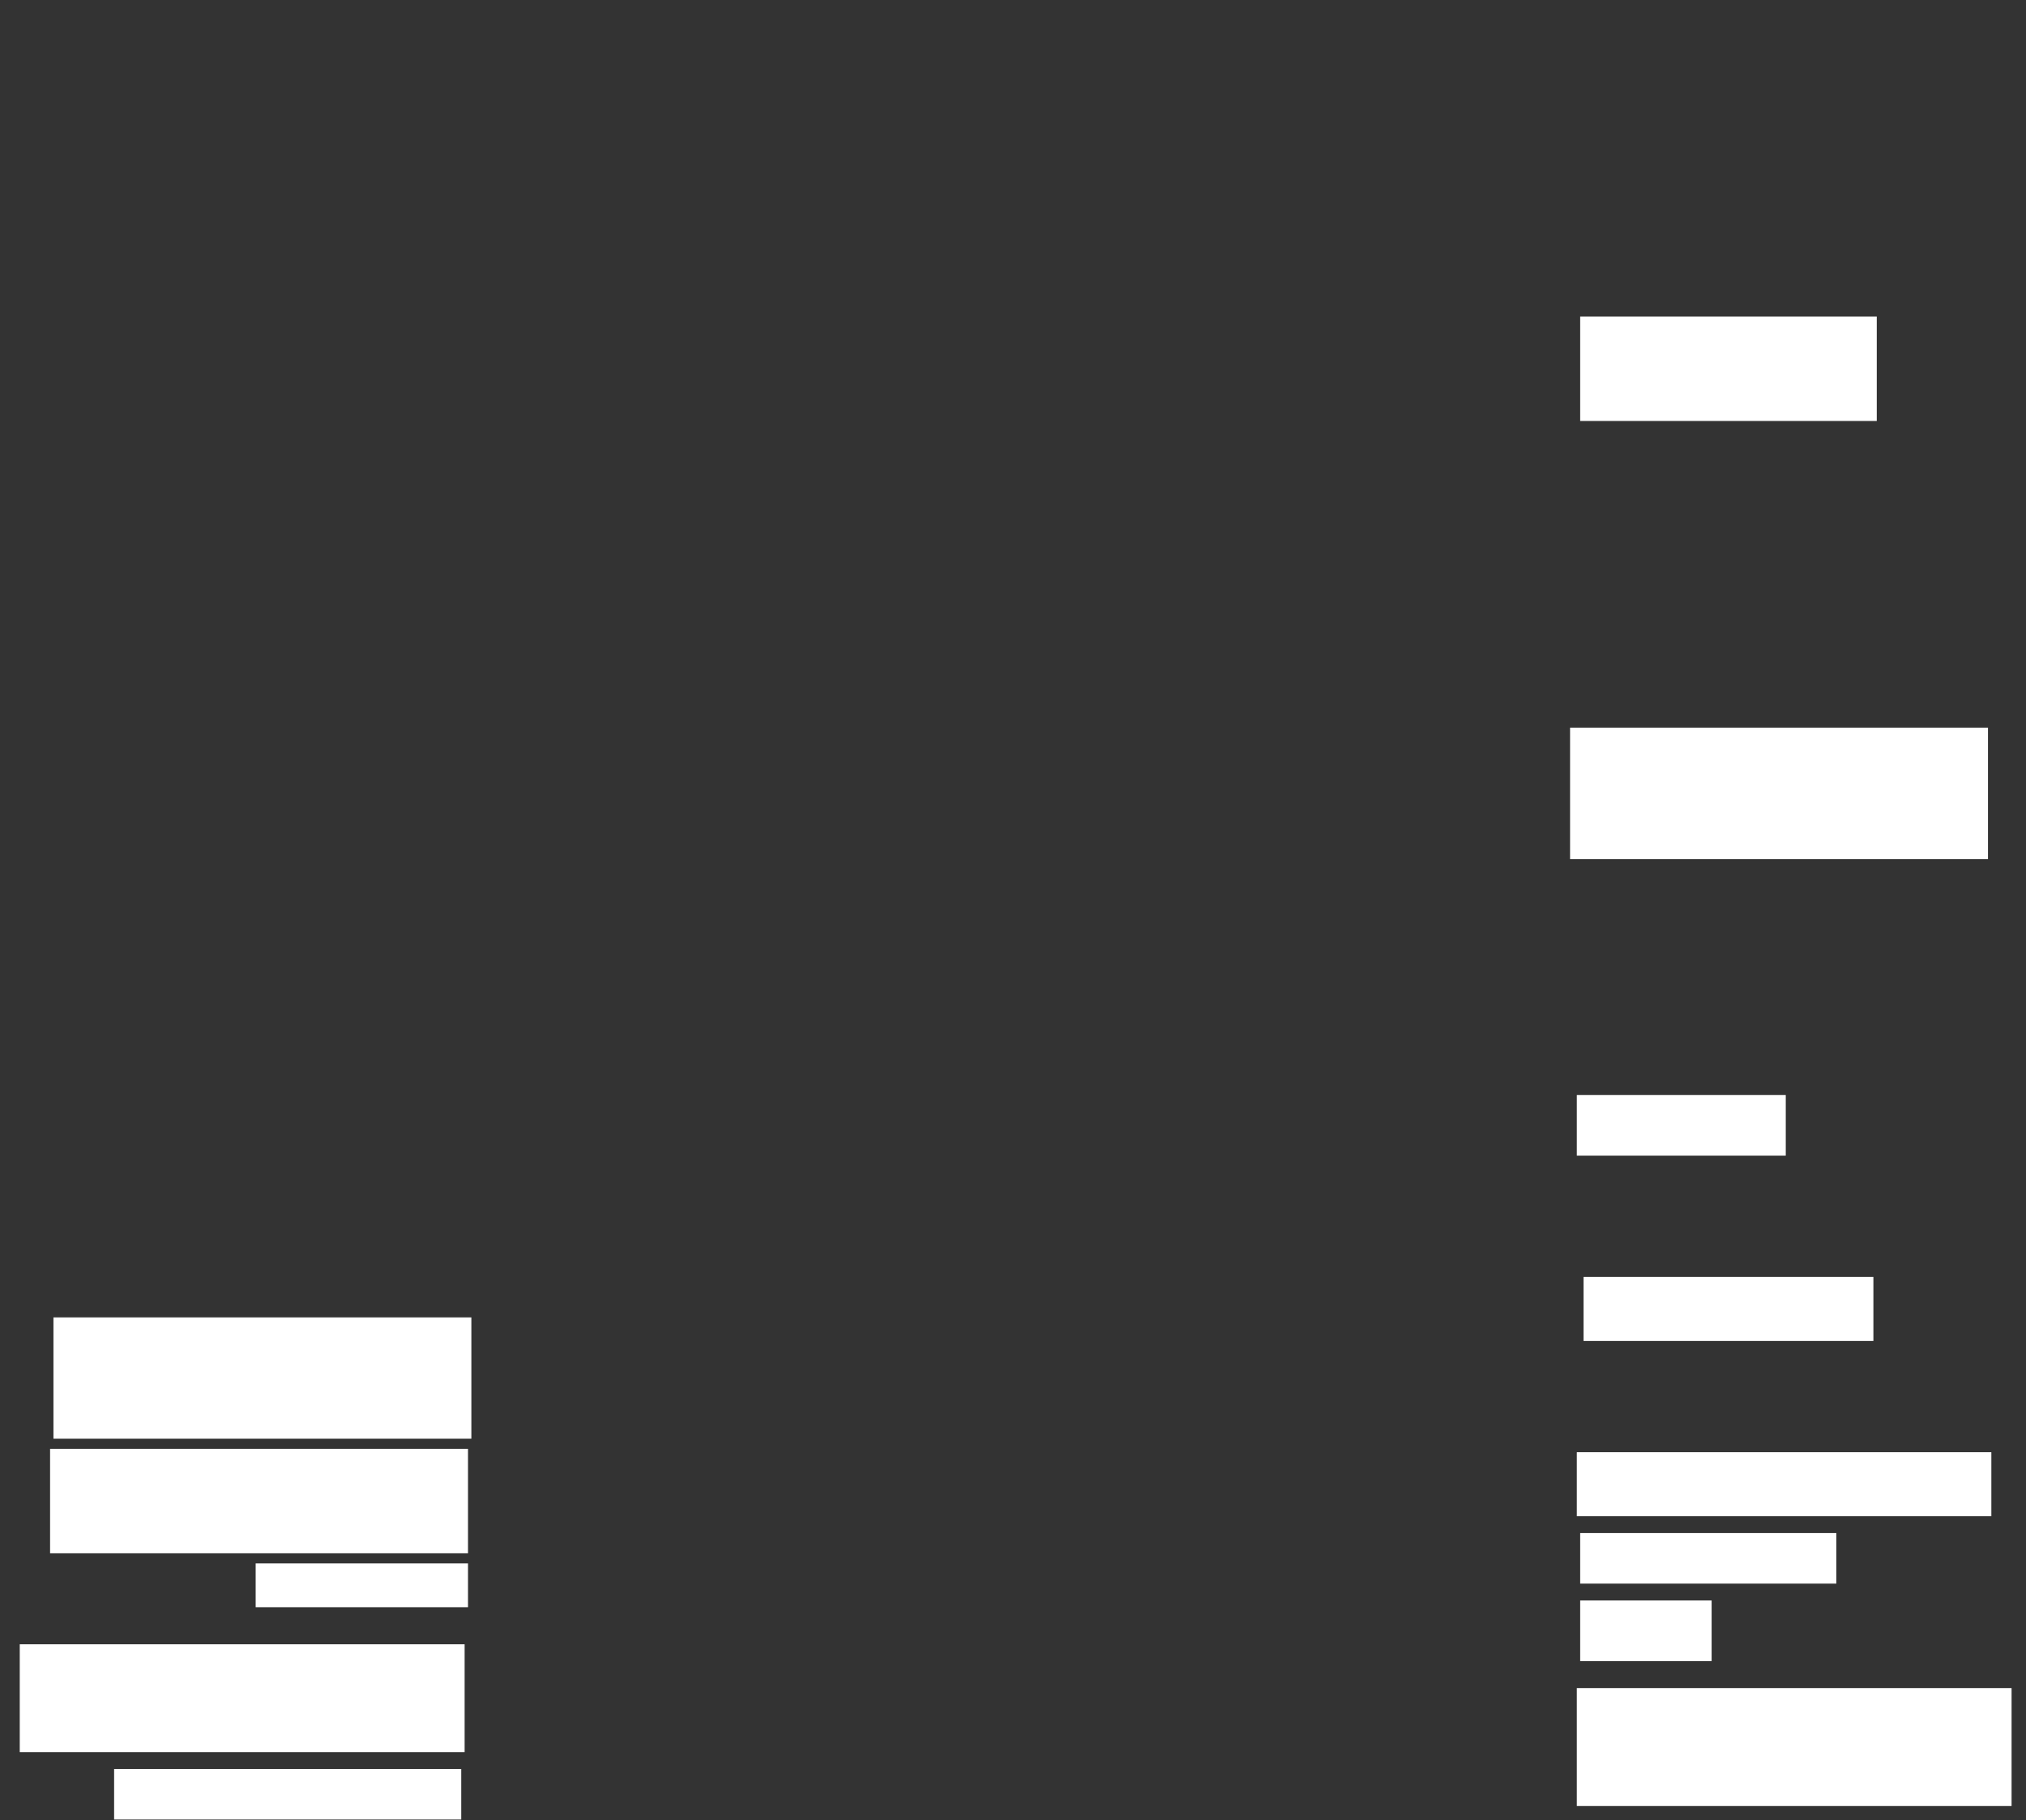 <svg xmlns="http://www.w3.org/2000/svg" height="628" width="699">
 <rect width="100%" height="100%" fill="#333333" stroke="none"/>
 <g>
  <title>Labels</title>
 </g>
 <g>
  <title>Shapes</title>
  <rect fill="#ffffff" height="41.86" id="svg_3" stroke-width="0" width="144.186" x="18.442" y="454.558">
   <animate attributeName="opacity" begin="indefinite" dur="0.2" fill="freeze" to="1" />
  </rect>
  <rect fill="#ffffff" height="15.116" id="svg_4" stroke-width="0" width="73.256" x="88.209" y="539.442">
   <animate attributeName="opacity" begin="indefinite" dur="0.2" fill="freeze" style="vector-effect: non-scaling-stroke; " to="1" />
  </rect>
  <rect fill="#ffffff" height="20.93" id="svg_5" stroke-width="0" width="45.349" x="545.186" y="552.233">
   <animate attributeName="opacity" begin="indefinite" dur="0.2" fill="freeze" to="1" />
  </rect>
  <rect fill="#ffffff" height="20.93" id="svg_6" stroke-width="0" width="72.093" x="544.023" y="377.814">
   <animate attributeName="opacity" begin="indefinite" dur="0.2" fill="freeze" to="1" />
  </rect>
  <rect fill="#ffffff" height="45.349" id="svg_7" stroke-width="0" width="144.186" x="541.698" y="251.07">
   <animate attributeName="opacity" begin="indefinite" dur="0.2" fill="freeze" to="1" />
  </rect>
  <rect fill="#ffffff" height="37.209" id="svg_8" stroke-width="0" width="153.488" x="6.814" y="567.349">
   <animate attributeName="opacity" begin="indefinite" dur="0.2" fill="freeze" to="1" />
  </rect>
  <rect fill="#ffffff" height="36.047" id="svg_9" stroke-width="0" width="102.326" x="545.186" y="109.209">
   <animate attributeName="opacity" begin="indefinite" dur="0.2" fill="freeze" style="vector-effect: non-scaling-stroke; " to="1" />
  </rect>
  <rect fill="#ffffff" height="17.442" id="svg_10" stroke-width="0" width="119.767" x="39.372" y="610.372">
   <animate attributeName="opacity" begin="indefinite" dur="0.2" fill="freeze" to="1" />
  </rect>
  <rect fill="#ffffff" height="22.093" id="svg_11" stroke-width="0" width="143.023" x="544.023" y="501.07">
   <animate attributeName="opacity" begin="indefinite" dur="0.2" fill="freeze" to="1" />
  </rect>
  <rect fill="#ffffff" height="36.047" id="svg_13" stroke-width="0" width="144.186" x="17.279" y="499.907">
   <animate attributeName="opacity" begin="indefinite" dur="0.2" fill="freeze" style="vector-effect: non-scaling-stroke; " to="1" />
  </rect>
  <rect fill="#ffffff" height="22.093" id="svg_14" stroke-width="0" width="100" x="546.349" y="440.605">
   <animate attributeName="opacity" begin="indefinite" dur="0.2" fill="freeze" to="1" />
  </rect>
  <rect fill="#ffffff" height="17.442" id="svg_15" stroke-width="0" width="88.372" x="545.186" y="528.977">
   <animate attributeName="opacity" begin="indefinite" dur="0.2" fill="freeze" to="1" />
  </rect>
  <rect fill="#ffffff" height="40.698" id="svg_16" stroke-width="0" width="150" x="544.023" y="582.465">
   <animate attributeName="opacity" begin="indefinite" dur="0.2" fill="freeze" to="1" />
  </rect>
 </g>
</svg>